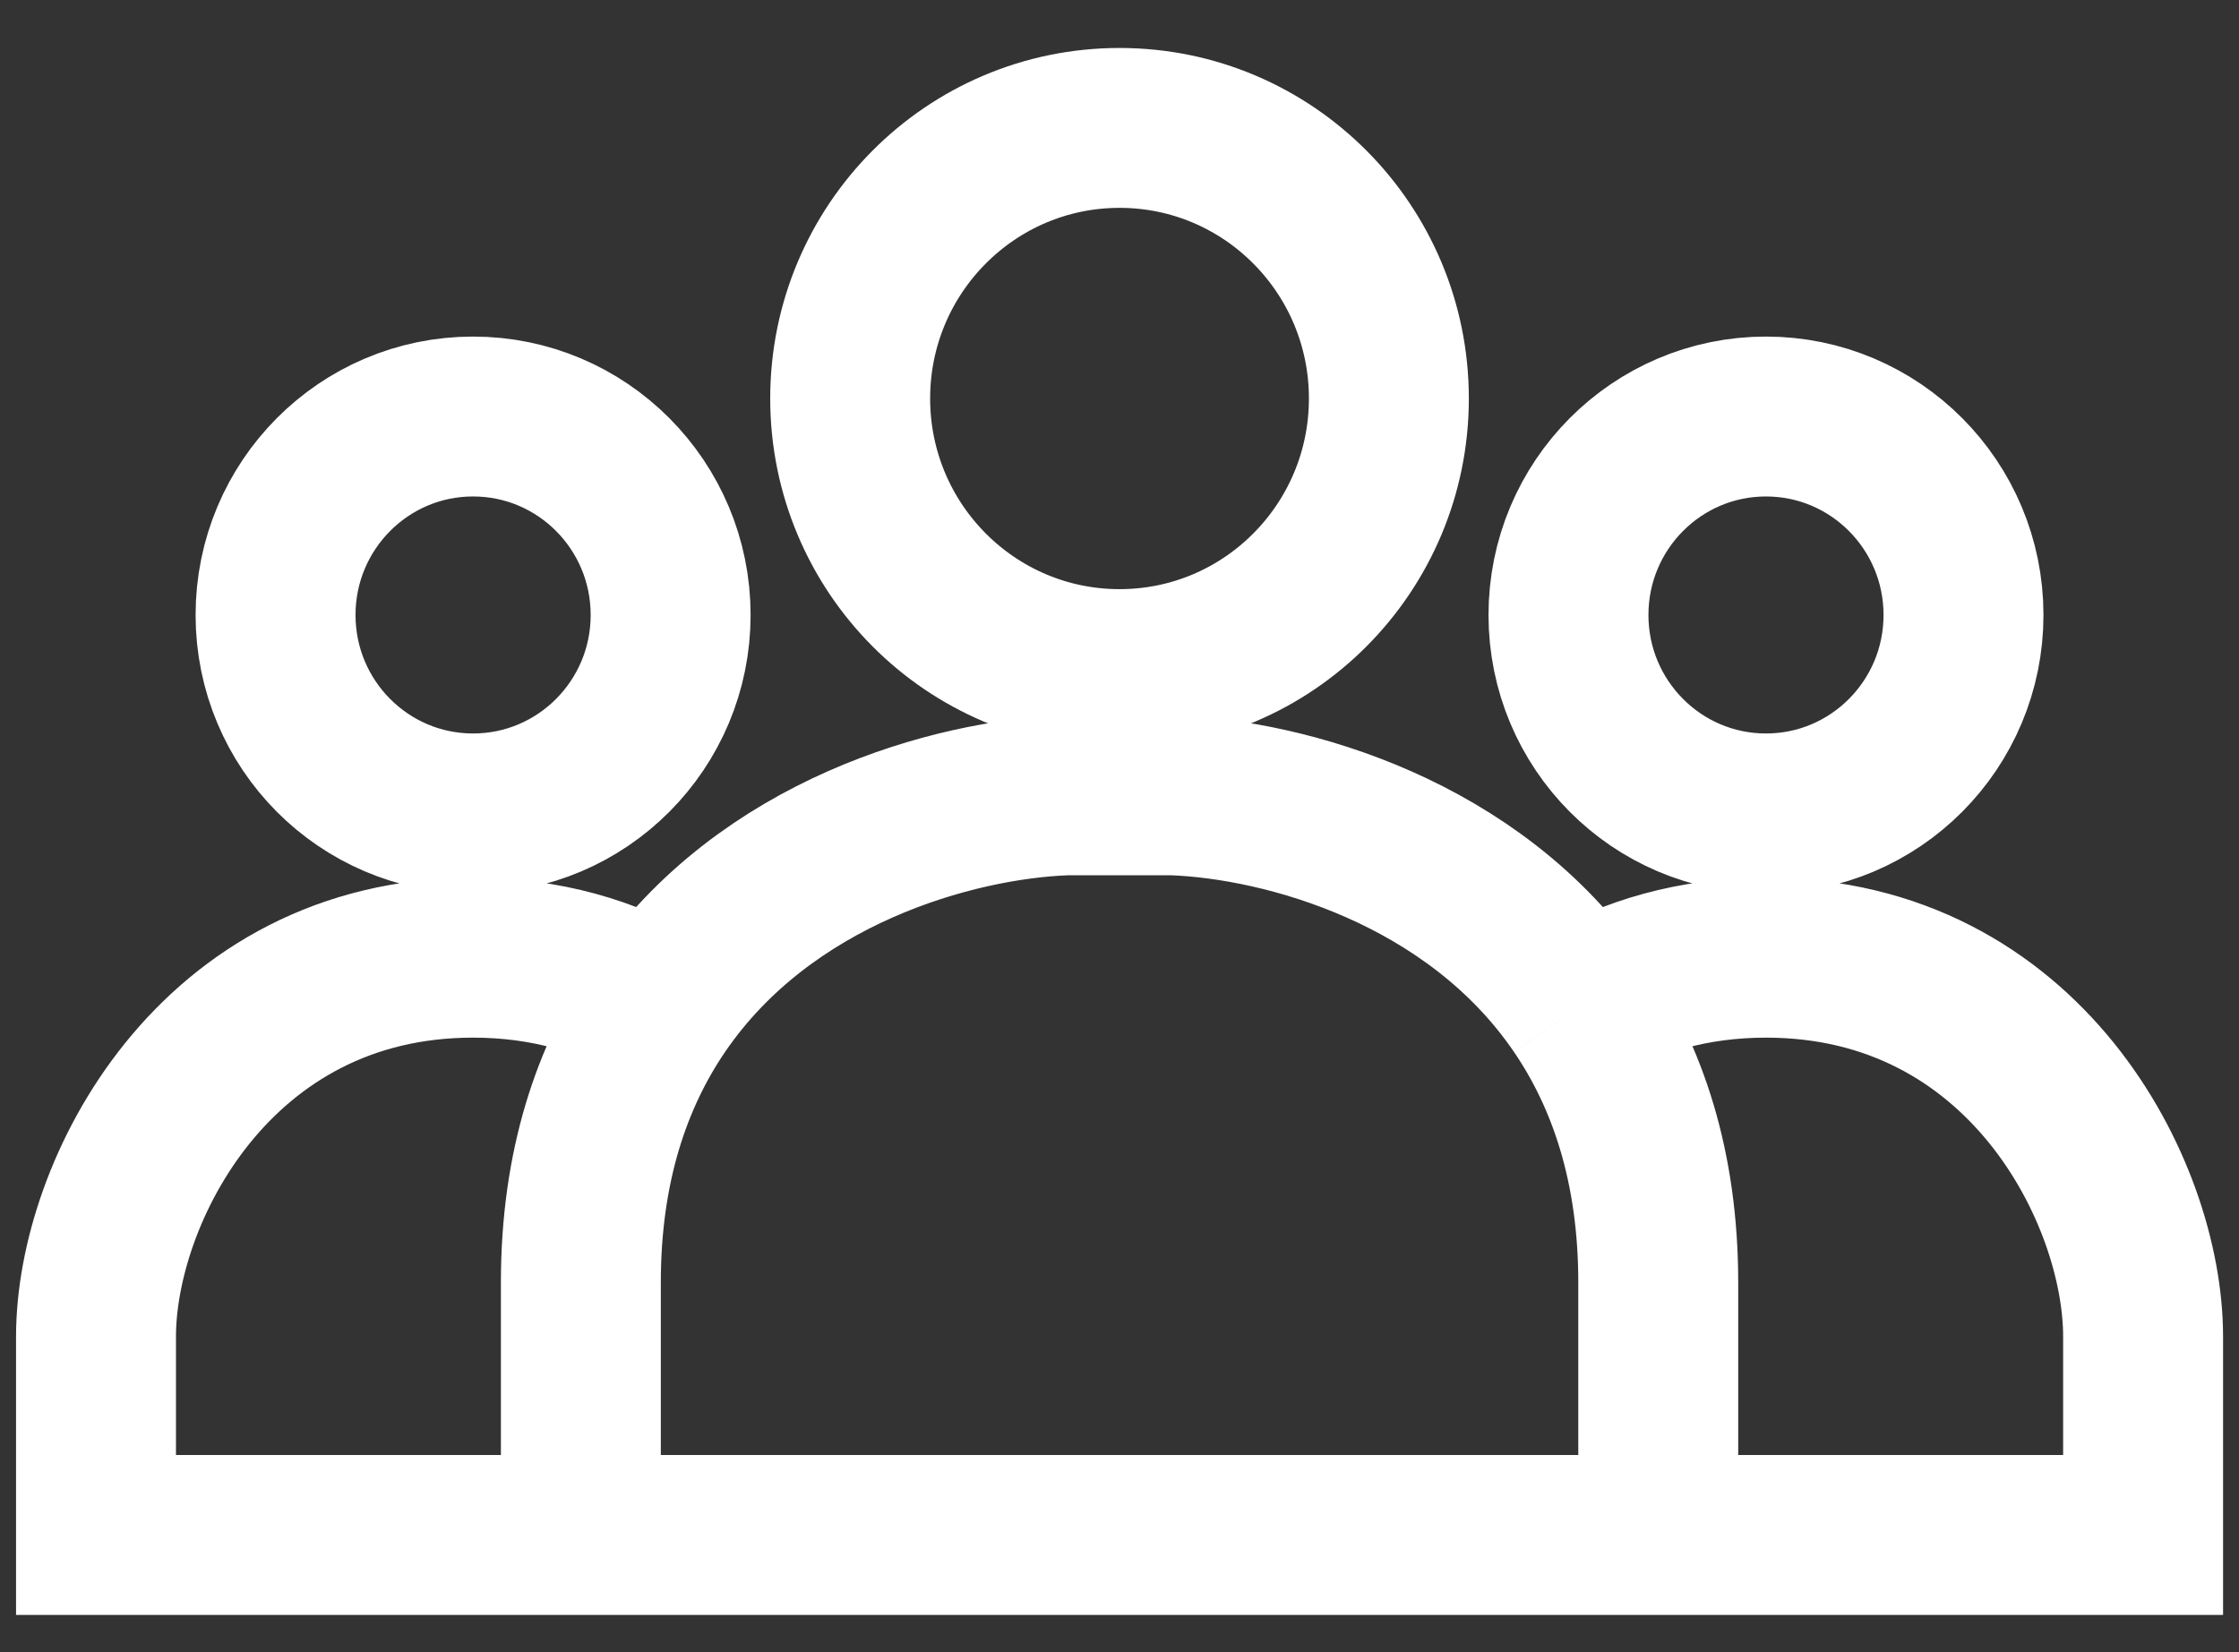 <svg width="42" height="31" viewBox="0 0 42 31" fill="none" xmlns="http://www.w3.org/2000/svg">
<rect x="0" y="0" width="42" height="31" fill="#333333" stroke="none"/>
<path d="M10.896 28.8C10.896 27.898 10.896 25.686 10.896 24.062C10.896 21.884 11.476 20.19 12.366 18.886M10.896 28.8H21.001H31.106M10.896 28.8H1.801V25.077C1.801 22.369 4.024 17.969 8.874 17.969C10.245 17.969 11.406 18.321 12.366 18.886M12.366 18.886C14.356 15.973 17.896 15.001 19.99 14.923H21.001H22.011C24.105 15.001 27.646 15.973 29.635 18.886M31.106 28.8C31.106 27.898 31.106 25.686 31.106 24.062C31.106 21.884 30.526 20.19 29.635 18.886M31.106 28.8H40.201V25.077C40.201 22.369 37.978 17.969 33.127 17.969C31.756 17.969 30.596 18.321 29.635 18.886M21.001 12.554C18.21 12.554 15.948 10.281 15.948 7.477C15.948 4.673 18.21 2.4 21.001 2.4C23.791 2.4 26.053 4.673 26.053 7.477C26.053 10.281 23.791 12.554 21.001 12.554ZM12.58 11.539C12.58 13.595 10.921 15.262 8.874 15.262C6.828 15.262 5.169 13.595 5.169 11.539C5.169 9.482 6.828 7.815 8.874 7.815C10.921 7.815 12.58 9.482 12.58 11.539ZM29.422 11.539C29.422 13.595 31.081 15.262 33.127 15.262C35.173 15.262 36.832 13.595 36.832 11.539C36.832 9.482 35.173 7.815 33.127 7.815C31.081 7.815 29.422 9.482 29.422 11.539Z" stroke="white" stroke-width="3"/>
</svg>
